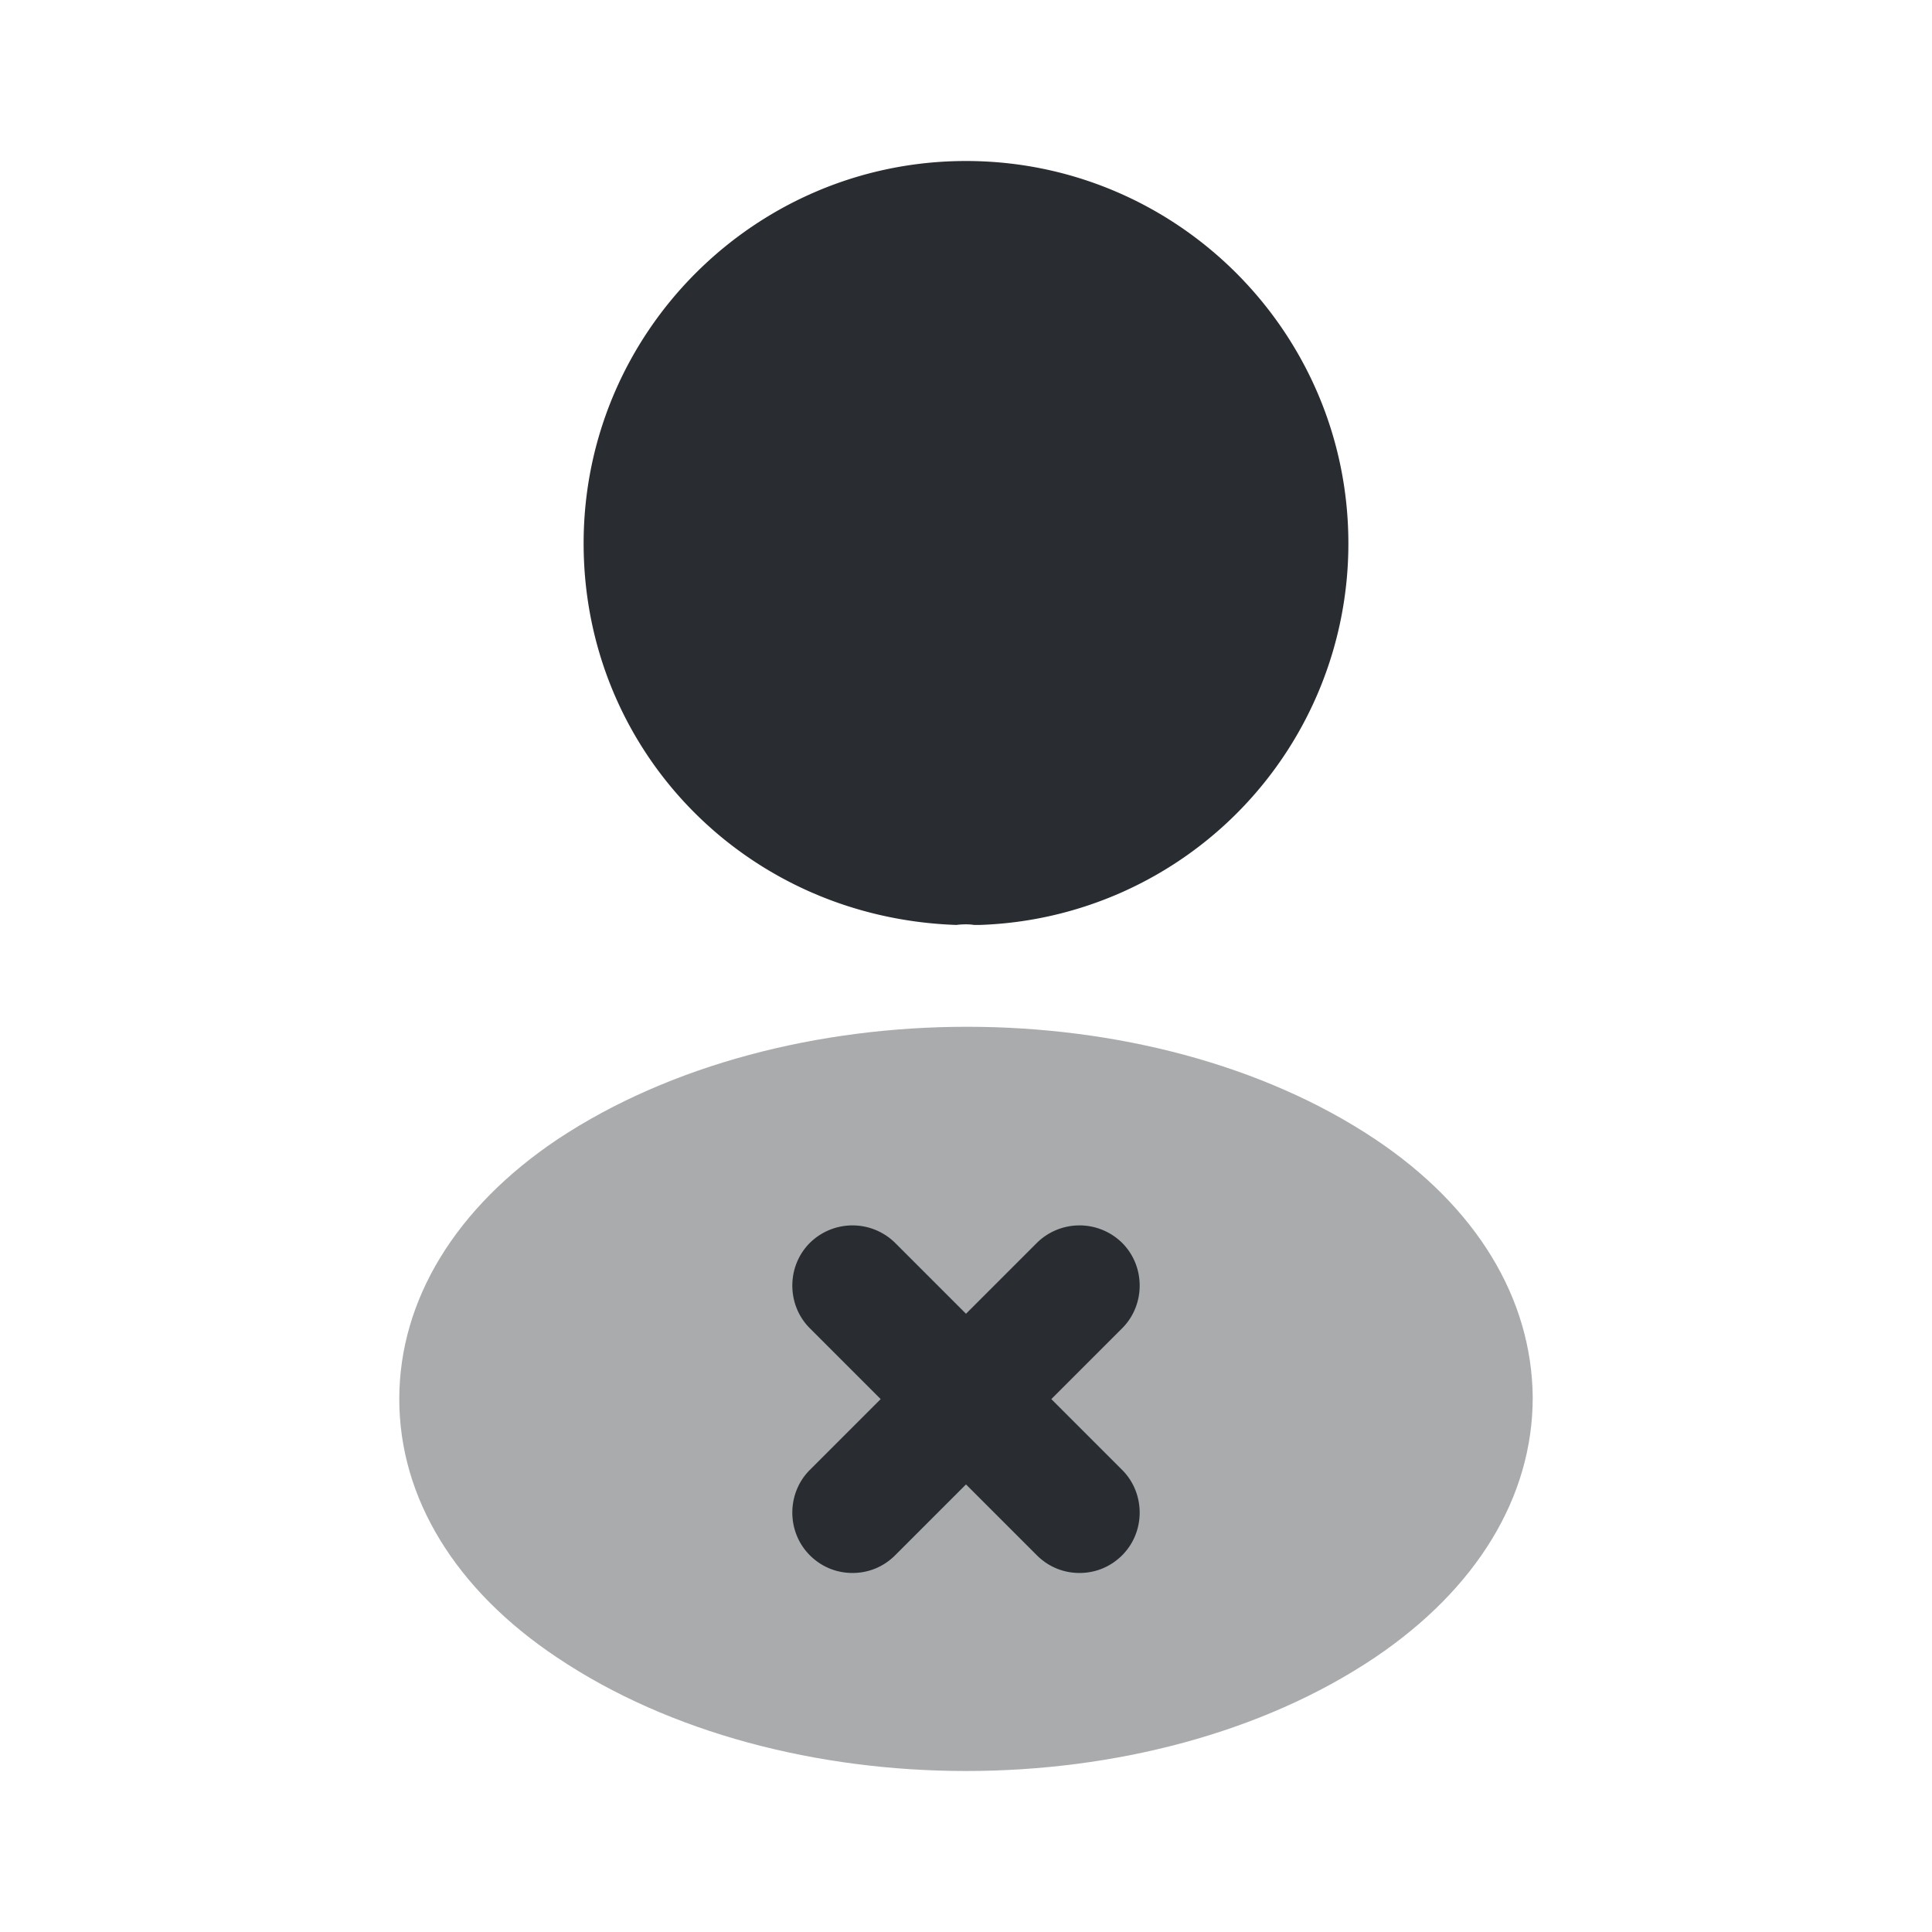 <svg xmlns="http://www.w3.org/2000/svg" width="24" height="24" fill="none"><path fill="#292D32" d="M12 2C9.38 2 7.25 4.13 7.25 6.75c0 2.57 2.01 4.65 4.63 4.74.08-.01.16-.01.22 0h.07a4.738 4.738 0 0 0 4.58-4.74C16.75 4.13 14.62 2 12 2Z"/><path fill="#292D32" d="M17.08 14.15c-2.79-1.86-7.34-1.86-10.15 0-1.27.85-1.97 2-1.97 3.23s.7 2.37 1.96 3.21C8.32 21.53 10.16 22 12 22c1.84 0 3.68-.47 5.08-1.41 1.26-.85 1.96-1.99 1.96-3.23-.01-1.23-.7-2.37-1.96-3.21Z" opacity=".4"/><path fill="#292D32" d="m13.06 17.38.88-.88c.29-.29.29-.77 0-1.06a.754.754 0 0 0-1.06 0l-.88.88-.88-.88a.754.754 0 0 0-1.06 0c-.29.29-.29.77 0 1.06l.88.88-.88.88c-.29.29-.29.77 0 1.06.15.15.34.22.53.22s.38-.07.53-.22l.88-.88.88.88c.15.15.34.22.53.22s.38-.07.53-.22c.29-.29.29-.77 0-1.06l-.88-.88Z"/></svg>